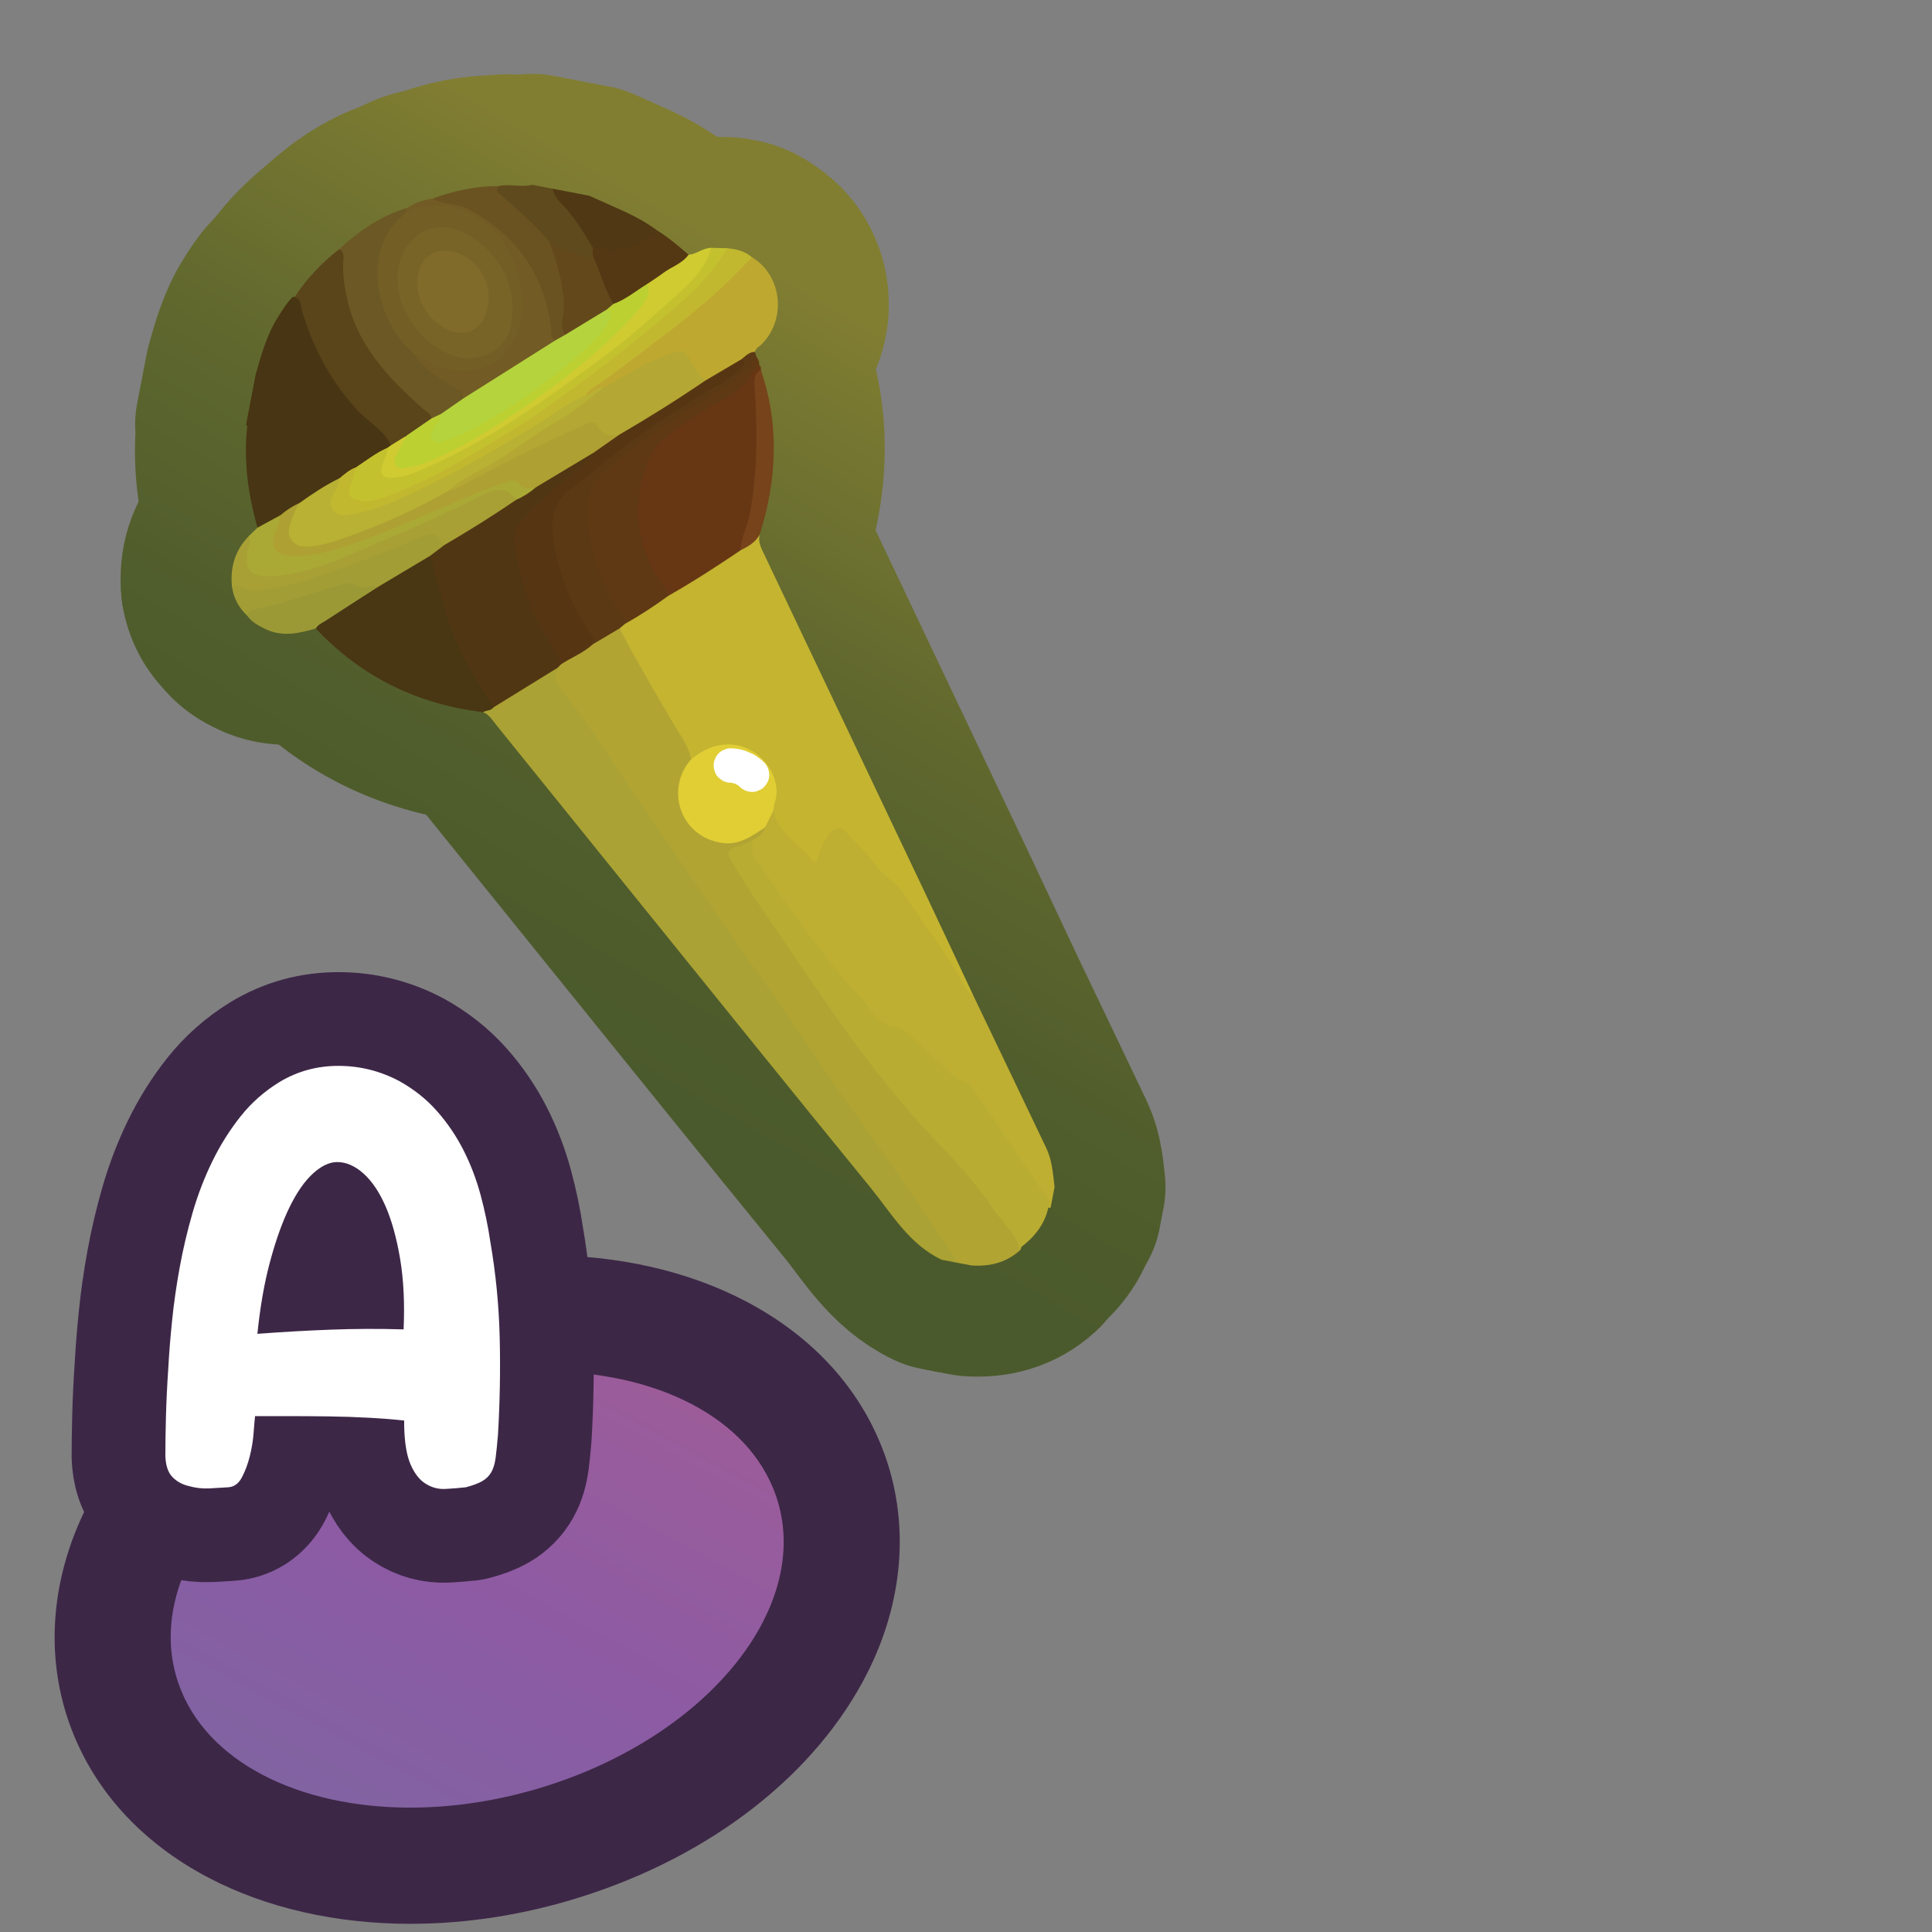<?xml version="1.0" encoding="UTF-8"?>
<svg id="Pattern" xmlns="http://www.w3.org/2000/svg" xmlns:xlink="http://www.w3.org/1999/xlink" viewBox="0 0 280 280">
  <rect x="0" y="0" width="280" height="280" fill="#808080" stroke="none"/>
  <defs>
    <style>
      .cls-1 {
        fill: #816b2a;
      }

      .cls-2 {
        fill: #a8a035;
      }

      .cls-3 {
        fill: #aea033;
      }

      .cls-4 {
        fill: #bcd032;
      }

      .cls-5 {
        fill: #6c5824;
      }

      .cls-6 {
        fill: #fff;
      }

      .cls-7 {
        fill: #735f26;
      }

      .cls-8 {
        fill: #5f3914;
      }

      .cls-9 {
        fill: #b4a733;
      }

      .cls-10 {
        fill: #9b9936;
      }

      .cls-11 {
        fill: #bea830;
      }

      .cls-12 {
        fill: #5f4a1d;
      }

      .cls-13 {
        fill: #c4c12f;
      }

      .cls-14 {
        fill: #5a3914;
      }

      .cls-15 {
        fill: #483513;
      }

      .cls-16 {
        fill: #725b24;
      }

      .cls-17 {
        fill: #3d2747;
      }

      .cls-18 {
        fill: #563612;
      }

      .cls-19 {
        fill: #beae31;
      }

      .cls-20 {
        fill: #513814;
      }

      .cls-21 {
        fill: #796428;
      }

      .cls-22 {
        fill: #aaa234;
      }

      .cls-23 {
        fill: #b8b133;
      }

      .cls-24 {
        fill: #c4b430;
      }

      .cls-25 {
        fill: #77431b;
      }

      .cls-26 {
        fill: #a29d35;
      }

      .cls-27 {
        fill: #aba935;
      }

      .cls-28 {
        fill: #5a441a;
      }

      .cls-29 {
        fill: #673714;
      }

      .cls-30 {
        fill: #c2b830;
      }

      .cls-31 {
        fill: #e0ce34;
      }

      .cls-32 {
        fill: #513613;
      }

      .cls-33 {
        fill: #cfcb31;
      }

      .cls-34 {
        fill: #b9ac32;
      }

      .cls-35 {
        fill: #6a5321;
      }

      .cls-36 {
        fill: #b5d33d;
      }

      .cls-37 {
        fill: url(#A4);
      }

      .cls-38 {
        stroke: url(#linear-gradient);
        stroke-width: 32.158px;
      }

      .cls-38, .cls-39 {
        fill: none;
        stroke-linecap: round;
        stroke-linejoin: round;
      }

      .cls-39 {
        stroke: #3d2747;
        stroke-width: 27.168px;
      }

      .cls-40 {
        fill: #543713;
      }

      .cls-41 {
        fill: #493613;
      }

      .cls-42 {
        fill: #b2a433;
      }

      .cls-43 {
        fill: #63481c;
      }
    </style>
    <linearGradient id="A4" x1="448.041" y1="132.083" x2="498.4" y2="69.007" gradientTransform="translate(-584.981 190.071) rotate(-5.351) scale(1.411 1.026) skewX(-9.188)" gradientUnits="userSpaceOnUse">
      <stop offset="0" stop-color="#7d67a1"/>
      <stop offset=".426" stop-color="#895ca3"/>
      <stop offset=".489" stop-color="#8c5ba4"/>
      <stop offset=".828" stop-color="#985c9c"/>
      <stop offset="1" stop-color="#a15d98"/>
    </linearGradient>
    <linearGradient id="linear-gradient" x1="1297.039" y1="202.319" x2="1409.21" y2="202.319" gradientTransform="translate(-748.928 1169.031) rotate(-59.982)" gradientUnits="userSpaceOnUse">
      <stop offset="0" stop-color="#4b5a2c"/>
      <stop offset=".252" stop-color="#505d2c"/>
      <stop offset=".561" stop-color="#5f672e"/>
      <stop offset=".9" stop-color="#787831"/>
      <stop offset="1" stop-color="#817e32"/>
    </linearGradient>
  </defs>
  <a xlink:href="https://www.notion.so/dmmnotes/Type-A-d0420320e0bf4731b311ee86887d6ca3?pvs=4">
    <g id="A">
      <path class="cls-37" d="M59.468,270.394c-20.562,0-36.485-9.061-41.553-23.646-2.725-7.843-1.975-16.347,2.171-24.593,6.286-12.507,19.982-23.103,36.637-28.343,7.342-2.311,14.786-3.481,22.125-3.481,20.563,0,36.485,9.061,41.553,23.646,2.725,7.843,1.975,16.347-2.17,24.592-6.286,12.507-19.982,23.103-36.638,28.343-7.342,2.311-14.786,3.482-22.125,3.482Z"/>
      <path class="cls-17" d="M78.848,198.751c16.175-0,29.654,6.635,33.599,17.989,5.472,15.75-9.473,34.616-33.381,42.14-6.672,2.099-13.337,3.094-19.598,3.094-16.175,0-29.654-6.635-33.599-17.989-5.472-15.75,9.473-34.616,33.381-42.14,6.672-2.099,13.337-3.094,19.598-3.094M78.849,181.911h-.002c-8.198 0-16.492,1.302-24.652,3.87-19.061,5.998-34.236,17.878-41.632,32.593-5.117,10.179-6.041,21.237-2.601,31.137,3.339,9.612,10.364,17.443,20.315,22.648,8.323,4.353,18.417,6.655,29.191,6.655,8.197,0,16.492-1.302,24.653-3.87,19.061-5.998,34.236-17.878,41.632-32.593,5.117-10.179,6.041-21.237,2.601-31.137-3.339-9.611-10.364-17.443-20.315-22.648-8.323-4.354-18.417-6.655-29.19-6.655h0Z"/>
    </g>
  </a>
  <a xlink:href="https://www.notion.so/dmmnotes/Type-A-d0420320e0bf4731b311ee86887d6ca3?pvs=4">
    <g>
      <path class="cls-39" d="M57.817,156.649c2.138,1.182,3.968,2.632,5.487,4.351,1.52,1.72,2.799,3.599,3.841,5.64,1.04,2.042,1.87,4.204,2.49,6.486.618,2.283,1.098,4.58,1.435,6.889.788,4.566,1.237,9.185,1.351,13.858.112,4.673.028,9.373-.253,14.1-.113,1.343-.226,2.444-.338,3.304-.113.859-.324,1.558-.633,2.095-.31.537-.746.967-1.309,1.289-.563.322-1.351.616-2.363.886-.958.107-1.956.188-2.997.242-1.042.053-2.013-.216-2.912-.806-.845-.536-1.549-1.45-2.11-2.739-.563-1.289-.874-3.143-.929-5.56v-.806c-1.408-.161-3.082-.295-5.023-.403-1.941-.106-3.925-.174-5.951-.201-2.026-.026-3.982-.04-5.867-.04h-4.77c-.057.483-.127,1.289-.211,2.417-.085,1.128-.268,2.256-.549,3.384-.282,1.128-.662,2.149-1.14,3.062-.479.914-1.14,1.396-1.983,1.45-.789.053-1.688.107-2.702.161-1.013.053-1.998-.054-2.954-.322-.958-.214-1.76-.645-2.406-1.289-.647-.645-1-1.664-1.055-3.062,0-1.664.027-3.571.084-5.721.056-2.147.169-4.484.338-7.01.112-2.095.295-4.391.549-6.889.253-2.497.618-5.062,1.098-7.694.477-2.631,1.097-5.264,1.856-7.896s1.717-5.129,2.87-7.493c1.153-2.363,2.519-4.539,4.095-6.526,1.575-1.986,3.461-3.652,5.656-4.995,2.588-1.558,5.43-2.337,8.525-2.337,3.095,0,6.021.726,8.78,2.176ZM37.304,193.309c3.545-.269,7.076-.47,10.595-.604,3.516-.133,7.049-.147,10.594-.04.169-3.813,0-7.224-.506-10.232-.507-3.008-1.211-5.546-2.111-7.614-.9-2.066-1.97-3.651-3.207-4.753-1.239-1.101-2.505-1.652-3.799-1.652-1.127,0-2.294.552-3.504,1.652-1.211,1.102-2.336,2.713-3.377,4.834-1.042,2.122-1.983,4.741-2.827,7.855-.845,3.116-1.465,6.635-1.857,10.555Z"/>
      <path class="cls-6" d="M57.817,156.649c2.138,1.182,3.968,2.632,5.487,4.351,1.52,1.72,2.799,3.599,3.841,5.64,1.04,2.042,1.87,4.204,2.49,6.486.618,2.283,1.098,4.58,1.435,6.889.788,4.566,1.237,9.185,1.351,13.858.112,4.673.028,9.373-.253,14.1-.113,1.343-.226,2.444-.338,3.304-.113.859-.324,1.558-.633,2.095-.31.537-.746.967-1.309,1.289-.563.322-1.351.616-2.363.886-.958.107-1.956.188-2.997.242-1.042.053-2.013-.216-2.912-.806-.845-.536-1.549-1.45-2.11-2.739-.563-1.289-.874-3.143-.929-5.56v-.806c-1.408-.161-3.082-.295-5.023-.403-1.941-.106-3.925-.174-5.951-.201-2.026-.026-3.982-.04-5.867-.04h-4.77c-.057.483-.127,1.289-.211,2.417-.085,1.128-.268,2.256-.549,3.384-.282,1.128-.662,2.149-1.14,3.062-.479.914-1.14,1.396-1.983,1.45-.789.053-1.688.107-2.702.161-1.013.053-1.998-.054-2.954-.322-.958-.214-1.76-.645-2.406-1.289-.647-.645-1-1.664-1.055-3.062,0-1.664.027-3.571.084-5.721.056-2.147.169-4.484.338-7.01.112-2.095.295-4.391.549-6.889.253-2.497.618-5.062,1.098-7.694.477-2.631,1.097-5.264,1.856-7.896s1.717-5.129,2.87-7.493c1.153-2.363,2.519-4.539,4.095-6.526,1.575-1.986,3.461-3.652,5.656-4.995,2.588-1.558,5.43-2.337,8.525-2.337,3.095,0,6.021.726,8.78,2.176ZM37.304,193.309c3.545-.269,7.076-.47,10.595-.604,3.516-.133,7.049-.147,10.594-.04.169-3.813,0-7.224-.506-10.232-.507-3.008-1.211-5.546-2.111-7.614-.9-2.066-1.97-3.651-3.207-4.753-1.239-1.101-2.505-1.652-3.799-1.652-1.127,0-2.294.552-3.504,1.652-1.211,1.102-2.336,2.713-3.377,4.834-1.042,2.122-1.983,4.741-2.827,7.855-.845,3.116-1.465,6.635-1.857,10.555Z"/>
    </g>
  </a>
  <g>
    <a xlink:href="https://www.notion.so/dmmnotes/connotative-language-62f29783f1b447d09b80fbc98b123716?pvs=4">
      <g>
        <g>
          <path class="cls-38" d="M140.762,183.393c-.769-.147-1.537-.294-2.306-.441-.779-.746-1.22-1.73-1.807-2.608-7.891-11.791-16.118-23.351-24.179-35.024-4.76-6.892-9.322-13.927-14.278-20.677-5.127-6.984-9.796-14.275-14.743-21.378-.768-1.102-1.714-2.055-2.472-3.168-.722-1.061-.974-2.11-.464-3.307.134-.298.34-.54.584-.752,1.429-1.192,3.213-1.819,4.69-2.938,1.396-.656,2.334-2.173,4.079-2.175,1.793,2.481,3.148,5.224,4.646,7.878,1.639,2.904,3.448,5.708,5.039,8.639.472.87,1.095,1.704.829,2.799-1.504,2.305-2.254,4.734-1.096,7.418,1.68,3.892,6.016,5.224,9.621,2.998.598-.37,1.128-.954,1.952-.763.344,1.246-.727,1.547-1.405,2.112-.707.326-1.399.68-2.138.947-1.368.494-1.485.815-.667,2.072,1.61,2.477,3.055,5.055,4.751,7.482,2.907,4.161,5.676,8.42,8.581,12.582,4.342,6.221,8.968,12.224,14.054,17.862,1.861,2.063,3.447,4.402,5.908,5.863.234.139.397.392.55.625,2.176,3.309,4.533,6.489,6.868,9.686.423.579.869,1.194.555,1.999-2.033,1.861-4.465,2.468-7.152,2.271Z"/>
          <path class="cls-38" d="M80.819,96.778c-.686,1.606.167,2.807,1.097,3.943,3.474,4.247,6.278,8.961,9.397,13.454,6.593,9.498,12.989,19.138,19.739,28.523,4.862,6.76,9.265,13.833,14.206,20.525,4.217,5.712,8.028,11.693,12.112,17.49.486.69.941,1.388,1.087,2.239-.659-.126-1.318-.252-1.977-.378-4.725-2.225-7.234-6.67-10.339-10.475-11.26-13.796-22.428-27.667-33.623-41.516-6.879-8.51-13.743-17.031-20.617-25.545-.555-.688-1.009-1.485-1.899-1.825.212-.731.983-.634,1.451-.987,2.576-1.632,5.007-3.492,7.718-4.908.519-.271.948-.822,1.649-.54Z"/>
          <path class="cls-38" d="M109.194,121.703c.78-.395,1.398-.941,1.686-1.797-.23-1.052.479-1.706,1.027-2.428.731-.197.841.366.97.837.706,2.578,3.096,3.711,4.734,5.481.553.598.668-.225.836-.563.543-1.088.853-2.296,1.947-3.06.982-.686,1.749-.721,2.603.25,1.436,1.632,2.801,3.376,4.388,4.82,4.448,4.05,7.297,9.262,10.736,14.048,1.111,1.546,1.599,3.451,2.89,4.883,3.547,7.412,7.103,14.82,10.636,22.239.843,1.771.964,3.715,1.187,5.628-.189.988-.378,1.977-.567,2.965-.165.075-.308.045-.429-.089-.209-1.149-1.014-1.957-1.637-2.872-2.765-4.056-5.518-8.121-8.276-12.181-.876-1.289-1.857-2.318-3.312-3.145-1.846-1.049-3.333-2.757-4.874-4.285-1.507-1.495-2.896-3.046-5.135-3.542-1.15-.255-2.031-1.224-2.683-2.185-2.016-2.97-4.838-5.237-6.901-8.173-3.204-4.559-6.645-8.951-9.685-13.627-.649-.998-1.17-2.09-.142-3.204Z"/>
          <path class="cls-38" d="M37.323,76.475c-1.363-4.802-2.049-9.672-1.49-14.671.009-.081-.11-.176-.169-.265.462-2.416.924-4.832,1.386-7.248.83-2.902,1.619-5.817,3.276-8.4.626-.976,1.214-1.972,2.034-2.803,1.356-.449,1.469.666,1.69,1.453.802,2.851,1.915,5.56,3.339,8.157,1.839,3.354,4.237,6.236,7.097,8.756.949.837,2.069,1.552,2.255,2.973-.011.26-.139.455-.336.612-1.593.901-2.972,2.154-4.673,2.882-.88.426-1.579,1.115-2.384,1.652-1.88,1.258-3.949,2.206-5.771,3.555-.969.595-1.857,1.317-2.866,1.852-1.241.243-1.945,1.707-3.386,1.495Z"/>
          <path class="cls-38" d="M85.373,28.357c1.787.799,3.581,1.581,5.357,2.403,1.609.744,3.144,1.625,4.576,2.676.047.588-.317.938-.769,1.164-2.202,1.101-4.318,2.544-7.003,1.819-.475-.128-.991-.006-1.478-.128-.522-.157-.778-.58-1.03-1.018-1.19-2.067-2.552-4.006-4.195-5.747-.556-.589-1.192-1.216-.729-2.176,1.757.336,3.514.672,5.271,1.008Z"/>
          <path class="cls-38" d="M80.103,27.349c.178.826.574,1.483,1.196,2.101,1.921,1.905,3.261,4.247,4.668,6.531.241.513.543,1.027-.043,1.517-2.37.313-4.241-.996-6.229-1.921-2.389-2.471-4.873-4.846-7.436-7.14-.51-.456-1.023-1.032.062-1.479,1.595-.352,3.225.232,4.818-.176.988.189,1.977.378,2.965.567Z"/>
          <path class="cls-38" d="M71.522,102.516c-.372.527-1.041.406-1.522.698-9.523-1.161-17.646-5.115-24.234-12.137.668-1.693,2.36-2.216,3.707-3.033,1.744-1.058,3.446-2.169,5.134-3.308,2.066-1.078,3.982-2.395,5.907-3.7.578-.392,1.159-.927,1.964-.501.897,1.205,1.084,2.671,1.405,4.065,1.287,5.596,3.395,10.824,6.656,15.575.475.693,1.283,1.301.983,2.342Z"/>
          <path class="cls-38" d="M33.618,85.043c-.285-2.812.443-5.288,2.435-7.345.988.556.387,1.387.289,2.064-.379,2.605.271,3.387,2.883,3.313,2.654-.076,5.175-.778,7.641-1.68,7.281-2.663,14.237-6.072,21.264-9.315.71-.328,1.458-.551,2.157-.901,2.62-1.312,2.95-1.229,4.644,1.144.133.55-.239.827-.621,1.052-2.963,1.742-5.767,3.739-8.748,5.453-.388.223-.776.44-1.252.338-1.268-1.58-2.691-1.137-4.298-.512-5.453,2.123-10.822,4.477-16.472,6.074-1.777.502-3.576.859-5.399,1.121-1.595.23-3.113.009-4.523-.806Z"/>
          <path class="cls-38" d="M33.618,85.043c1.205-.494,2.13.601,3.364.506,4.393-.34,8.48-1.77,12.554-3.228,4.083-1.462,8.119-3.066,12.118-4.744,1.671-.701,1.963.707,2.757,1.406-.222,1.118-1.034,1.459-2.038,1.548-2.521,1.504-5.042,3.008-7.563,4.512-1.228.431-2.439.71-3.72.106-.567-.267-1.215-.071-1.805.109-4.474,1.361-8.972,2.642-13.453,3.98-1.217-1.145-1.966-2.537-2.213-4.194Z"/>
          <path class="cls-38" d="M74.825,72.425c-1.411-1.823-2.779-1.784-4.892-.698-5.17,2.659-10.521,4.985-15.886,7.239-4.799,2.017-9.533,4.34-14.909,4.527-2.877.1-3.729-.852-3.225-3.687.122-.688.523-1.38.138-2.109.424-.407.847-.814,1.27-1.222,1.102-.6,2.204-1.2,3.305-1.8.545.774.112,1.496-.136,2.217-.831,2.415-.164,3.316,2.407,3.27,3.467-.063,6.69-1.168,9.871-2.376,5.84-2.218,11.536-4.79,17.302-7.189.929-.387,1.88-.699,2.843-.985,1.06-.316,2.079-.472,2.981.379.489.461,1.218.12,1.728.517-.419,1.388-1.349,2.033-2.799,1.918Z"/>
          <path class="cls-38" d="M35.831,89.236c.125-.673.656-.865,1.215-.963,4.275-.75,8.273-2.478,12.462-3.534.73-.184,1.545-.369,2.095.073,1.078.866,2.178-.232,3.207.23-2.545,1.64-5.096,3.27-7.63,4.926-.498.326-1.091.55-1.412,1.109-2.478.744-4.95,1.284-7.442.026-.947-.478-1.862-.977-2.494-1.866Z"/>
          <path class="cls-38" d="M141.012,144.175c-.781-.246-1.073-.972-1.41-1.579-2.576-4.636-5.865-8.799-8.729-13.243-.979-1.519-2.725-2.218-3.795-3.713-1.312-1.833-2.98-3.41-4.489-5.103-.746-.837-1.97-.557-2.732.716-.539.9-1.006,1.843-1.248,2.889-.202.871-.649,1.043-1.163.196-.391-.643-1.031-1.004-1.542-1.508-1.585-1.56-3.391-2.969-3.822-5.355-.427-.496-.262-1.065-.156-1.599.551-2.759-.611-4.815-2.745-6.358-2.396-1.732-4.918-1.443-7.424-.148-.518.268-.874.918-1.605.702-.336-2.029-1.621-3.6-2.614-5.298-2.647-4.529-5.328-9.038-7.745-13.698-.213-.553.264-.678.563-.914,2.27-1.197,4.215-2.901,6.445-4.163,3.491-2.121,6.956-4.282,10.352-6.552,1.123-.446,1.732-1.668,2.954-1.967-.205.796.005,1.513.349,2.236,7.896,16.597,15.787,33.197,23.668,49.802,2.314,4.877,4.594,9.77,6.89,14.656Z"/>
          <path class="cls-38" d="M107.338,79.748c-3.415,2.307-6.868,4.554-10.454,6.59-2.665-2.544-3.84-5.823-4.513-9.319-.66-3.428-.133-6.768,1.009-10.025.57-1.626,1.667-2.869,2.948-3.993,2.45-2.149,5.266-3.754,8.051-5.383,1.673-.978,3.198-2.013,4.221-3.695.318-.523.724-1.007,1.436-1.015.245.177.266.428.23.698-.371,1.188-.389,2.387-.322,3.632.318,5.912.341,11.821-.888,17.655-.355,1.685-.778,3.368-1.718,4.856Z"/>
          <path class="cls-38" d="M110.036,52.908c-.997.692-1.33,1.906-2.161,2.735-1.964,1.958-4.567,2.931-6.81,4.454-2.838,1.928-6.058,3.58-7.294,7.05-2.112,5.927-1.634,11.669,1.843,17.043.451.698,1.059,1.307,1.269,2.148-2.027,1.472-4.115,2.85-6.302,4.074-4.298-5.323-6.041-11.458-5.773-18.225.065-1.633,1.024-2.804,2.165-3.826,1.869-1.673,3.78-3.309,5.866-4.702,3.799-2.538,7.45-5.299,11.448-7.543,1.6-.898,3.135-1.932,4.181-3.529.269-.41.592-.826,1.159-.879.302.343.42.749.409,1.2Z"/>
          <path class="cls-38" d="M108.952,37.264c4.383,2.611,5.097,8.965,1.423,12.639-.344.344-.865.535-.96,1.098-.503.591-1.266.817-1.837,1.315-1.83,1.014-3.262,2.761-5.516,2.996-1.101-.496-1.499-1.603-2.114-2.503-1.147-1.679-1.34-1.768-3.241-1.007-2.69,1.078-5.209,2.488-7.699,3.955-.432.254-.849.532-1.344.654-1.019-.012-1.613,1.342-2.776.869-.174-.866.514-1.185,1.046-1.536,5.601-3.691,10.686-8.067,16.028-12.1,1.961-1.48,3.478-3.465,5.255-5.161.513-.49.914-1.16,1.734-1.221Z"/>
          <path class="cls-38" d="M107.489,52.051c.578-.468,1.086-1.064,1.927-1.05.07.236.141.471.211.707-1.605,2.527-4.043,3.992-6.516,5.574-5.628,3.6-11.323,7.148-16.239,11.75-1.218,1.141-1.677,2.468-1.689,4.164-.042,5.878,1.528,11.212,4.947,15.998.259.363.543.723.452,1.218-.263.221-.526.442-.79.664-1.288.763-2.576,1.527-3.863,2.29-2.127-3.532-4.22-7.074-5.274-11.122-.579-2.222-.937-4.462-1.048-6.757-.061-1.268.334-2.28,1.16-3.191,1.279-1.41,2.737-2.626,4.205-3.819,6.326-5.138,13.019-9.745,20.1-13.786,1.08-.617,2.047-1.362,2.417-2.64Z"/>
          <path class="cls-38" d="M108.952,37.264c-4.079,4.523-8.737,8.378-13.602,12.023-3.164,2.371-6.25,4.846-9.557,7.022-.377.248-.749.5-.833.994-1.542,1.559-3.525,2.492-5.351,3.614-4.509,2.769-9.013,5.559-13.732,7.967-4.715,2.405-9.373,4.963-14.655,5.986-1.175.228-2.349.451-3.192-.73-.819-1.147-.389-2.216.225-3.276.305-.527.467-1.14.954-1.556.733-.603,1.44-1.247,2.361-1.568.487.922-.012,1.731-.312,2.552-.413,1.13.011,1.716,1.156,1.851,1.139.134,2.213-.144,3.276-.522,4.067-1.445,7.879-3.436,11.592-5.594,4.387-2.549,8.755-5.142,12.879-8.113,6.837-4.924,13.519-10.044,19.734-15.749,1.656-1.521,3.02-3.282,4.337-5.087.327-.448.579-.969,1.191-1.107,1.289.122,2.509.434,3.529,1.291Z"/>
          <path class="cls-38" d="M105.423,35.974c-2.521,4.315-6.239,7.502-10.005,10.651-3.885,3.249-7.842,6.392-11.969,9.342-2.585,1.847-5.102,3.808-7.801,5.475-6.334,3.91-12.625,7.922-19.667,10.518-1.267.467-2.541.84-3.914.572-1.346-.263-1.836-1.005-1.262-2.24.386-.831.554-1.687.765-2.549,1.511-1.014,2.956-2.135,4.636-2.877.43.664.104,1.284-.11,1.911-.608,1.781-.23,2.231,1.66,1.918,2.062-.342,3.941-1.232,5.792-2.128,8.011-3.88,15.231-9.009,22.41-14.213,3.802-2.756,7.229-5.953,10.788-8.984,2.125-1.81,4.359-3.691,5.468-6.44.17-.421.509-.726.853-1.014.785.02,1.571.04,2.356.06Z"/>
          <path class="cls-38" d="M103.067,35.914c-.911,3.368-3.505,5.554-5.916,7.676-2.824,2.486-5.599,5.064-8.624,7.319-8.835,6.584-17.7,13.129-27.978,17.397-1.246.517-2.534.882-3.874.946-1.142.054-1.676-.542-1.318-1.698.277-.898.788-1.722.85-2.688.148-.108.295-.215.443-.323.563-.814,1.147-1.59,2.33-1.237.137.988-.613,1.633-.95,2.437-.172.411-.453.826-.18,1.262.328.524.889.417,1.371.319,2.492-.507,4.754-1.625,6.955-2.826,8.864-4.836,17.023-10.647,24.158-17.827,1.516-1.526,3.261-2.972,3.276-5.43,1.648-2.031,3.944-3.138,6.184-4.324,1.169-.081,2.082-1.001,3.275-1.003Z"/>
          <path class="cls-38" d="M99.791,36.917c-.928,1.294-2.468,1.741-3.677,2.648-.744.558-1.534,1.056-2.303,1.582-1.321,1.613-2.914,2.78-5.039,3.08-.462-.168-.676-.552-.836-.976-.607-1.609-1.176-3.232-1.924-4.786-.166-.345-.262-.741.026-1.1-.142-.455-.22-.913-.073-1.383.55-.008,1.124-.124,1.645-.005,3.091.705,5.396-.895,7.696-2.54,1.611,1.011,3.058,2.233,4.484,3.482Z"/>
          <path class="cls-38" d="M107.338,79.748c.081-1.919,1.047-3.611,1.377-5.478,1.057-5.987,1.098-12.003.651-18.036-.078-1.053-.147-2.006.9-2.629,2.472,7.217,2.395,14.485.44,21.791-.187.698-.4,1.388-.6,2.083-.616,1.13-1.673,1.722-2.768,2.269Z"/>
          <path class="cls-38" d="M151.946,174.977c-.569,2.59-2.161,4.455-4.234,5.98-.272-1.685-1.576-2.76-2.436-4.095-.207-.321-.568-.542-.778-.861-2.374-3.621-5.154-6.84-8.193-9.973-4.932-5.084-9.373-10.655-13.55-16.431-4.478-6.193-8.642-12.592-12.999-18.863-1.332-1.917-2.501-3.946-3.751-5.919-.645-1.018-.606-1.819.731-2.102.892-.189,1.641-.671,2.459-1.01-.289,1.01-.263,1.964.369,2.871,3.971,5.707,7.853,11.481,12.319,16.821,1.422,1.7,3.018,3.24,4.332,5.054.898,1.24,2.079,2.348,3.812,2.458.651.041,1.13.473,1.578.885,2.041,1.879,4.087,3.755,6.077,5.688.596.579,1.029,1.121,2.006,1.249.815.107,1.337,1.077,1.839,1.818,3.065,4.526,6.15,9.038,9.199,13.576.579.862,1.806,1.482,1.222,2.855Z"/>
          <path class="cls-38" d="M74.825,72.425c1.05-.452,1.989-1.079,2.862-1.811.119-.479.487-.758.883-.951,2.068-1.008,3.855-2.453,5.79-3.668.532-.334,1.085-.902,1.787-.267-.083.887-.81,1.284-1.378,1.793-2.735,2.452-5.582,4.774-8.139,7.429-1.405,1.459-1.92,3.012-1.53,5.002.965,4.916,2.579,9.556,5.379,13.751.504.755,1.182,1.519.822,2.578-.161.165-.322.331-.483.496-3.099,1.912-6.198,3.825-9.296,5.737-1.855-3.087-3.913-6.037-5.342-9.393-1.734-4.075-2.586-8.382-3.808-12.593.679-.516,1.358-1.032,2.038-1.548,3.546-2.067,7.029-4.235,10.415-6.557Z"/>
          <path class="cls-38" d="M81.302,96.282c-1.353-3.159-3.574-5.868-4.672-9.171-.861-2.59-1.608-5.197-2.056-7.89-.268-1.611.234-2.942,1.329-4.111,2.659-2.837,5.637-5.326,8.57-7.861.589-.509,1.185-.996,1.593-1.67.776-1.441,2.388-1.853,3.516-2.862,3.79-2.257,7.495-4.651,11.207-7.032.43-.276.862-.516,1.391-.507,1.769-1.043,3.539-2.085,5.308-3.128.856.738-.011,1.142-.373,1.518-1.723,1.793-4.045,2.71-6.1,4.015-3.81,2.42-7.591,4.873-11.165,7.635-2.373,1.834-4.639,3.819-7.036,5.598-2.71,2.011-3.085,4.473-2.597,7.455.757,4.622,2.299,8.928,4.902,12.839.452.68,1.129,1.293.808,2.256-1.364,1.254-3.101,1.917-4.626,2.916Z"/>
          <path class="cls-38" d="M100.151,110.072c2.752-2.35,5.841-2.791,8.56-1.396,2.477,1.271,4.616,4.68,3.574,7.65-.127.362-.14.764-.205,1.147-.4.811-.8,1.622-1.2,2.432-1.904,1.257-3.762,2.633-6.261,2.255-6.135-.928-8.226-7.872-4.469-12.09Z"/>
          <path class="cls-38" d="M58.886,63.154c-.746.462-1.492.925-2.237,1.387-1.028-2.277-3.3-3.378-4.897-5.128-3.826-4.194-6.416-8.996-7.984-14.409-.203-.702-.112-1.623-1.077-1.918,1.727-2.712,3.938-4.976,6.447-6.963,1.221-.015,1.025.937,1.008,1.622-.129,5.34,1.576,10.111,4.731,14.308,1.899,2.527,4.258,4.69,6.624,6.807.492.44,1.106.78,1.194,1.534-.809,1.555-2.198,2.31-3.808,2.761Z"/>
          <path class="cls-38" d="M89.729,63.015c-1.221.855-2.441,1.709-3.662,2.564-2.793,1.678-5.587,3.356-8.38,5.034-.952.17-1.848.437-2.543-.698-.337-.55-1.141-.174-1.724-.005-3.588,1.036-6.921,2.713-10.362,4.12-5.544,2.267-10.961,4.896-16.859,6.188-1.345.295-2.732.445-4.128.331-2.22-.181-2.985-1.271-2.181-3.33.326-.836.661-1.645.738-2.543.842-.712,1.749-1.322,2.761-1.767.372.939-.415,1.562-.658,2.328-.863,2.71.089,3.884,2.914,3.404,4.57-.777,8.703-2.803,12.895-4.642,2.252-.988,4.357-2.281,6.613-3.264,3.932-1.849,7.737-3.947,11.59-5.95,2.429-1.263,4.98-2.239,7.445-3.411,1.212-.576,2.425-.676,3.199.695.559.99,1.789.087,2.342.947Z"/>
          <path class="cls-38" d="M65.279,70.956c-4.649,2.726-9.551,4.915-14.609,6.746-1.505.545-3.028,1.072-4.631,1.339-1.428.238-2.95.437-3.833-.839-.776-1.12-.078-2.472.356-3.665.206-.568.548-1.087.828-1.629,1.861-1.328,3.755-2.602,5.82-3.599-.069.86-.426,1.625-.898,2.313-.558.812-.488,1.593.011,2.338.491.732,1.225.779,2.073.662,4.273-.59,8.058-2.519,11.851-4.363,5.398-2.625,10.551-5.697,15.682-8.816,2.318-1.409,4.438-3.191,7.033-4.139.966-.202,1.507-1.327,2.622-1.204-.548,1.536-2.042,2.112-3.189,2.98-2.525,1.91-5.364,3.369-7.939,5.214-3.541,2.538-7.381,4.559-11.176,6.663Z"/>
          <path class="cls-38" d="M62.529,60.645c-.127-.755-.801-1.021-1.29-1.457-4.945-4.406-9.459-9.102-10.937-15.902-.391-1.8-.675-3.596-.545-5.44.048-.673.161-1.354-.62-1.722,2.903-2.682,6.1-4.877,9.94-6.008.171.475-.121.812-.344,1.171-5.38,5.039-4.337,13.082.63,18.872.218.254.463.484.682.737,1.556,2.007,3.537,3.497,5.731,4.735.768.433,1.627.814,1.592,1.923-.641,1.451-2.127,1.882-3.278,2.719-.507.175-.982.495-1.561.372Z"/>
          <path class="cls-38" d="M58.56,31.085c.172-.323.345-.646.517-.969,1.082-.778,2.317-1.14,3.614-1.335,4.108.141,7.435,1.937,10.435,4.654,4.659,4.219,6.839,9.535,7.364,15.663-.004.728-.553,1.068-1.06,1.394-3.701,2.375-7.36,4.817-11.176,7.008-.338.194-.682.394-1.1.242-.055-.998-.831-1.334-1.557-1.75-2.209-1.266-4.328-2.649-5.749-4.853.906-.339,1.459.384,2.101.748,1.955,1.11,4.04,1.669,6.26,1.351,3.757-.538,6.12-3.136,6.884-7.382,1.096-6.088-2.685-12.837-8.409-14.994-2.231-.841-4.47-.825-6.708-.014-.457.166-.882.53-1.416.238Z"/>
          <path class="cls-38" d="M80.473,49.333c-.667-.368-.521-1.002-.591-1.611-.913-7.894-5.013-13.632-11.947-17.371-1.614-.871-3.615-.634-5.243-1.57,3.108-1.14,6.303-1.827,9.628-1.822-.65.61-.127.909.302,1.298,2.422,2.202,4.972,4.275,7.022,6.859,1.695,2.132,1.952,4.742,2.379,7.283.332,1.975-.052,3.966.019,5.951-.207.83-.806,1.037-1.568.983Z"/>
          <path class="cls-38" d="M81.887,48.534c-.874-1.426-.085-2.928-.149-4.391-.138-3.164-1.03-6.105-2.095-9.028,2.059.957,4.092,1.989,6.396,2.248,1.029,2.196,1.62,4.579,2.838,6.695.066.588-.415.798-.758,1.105-1.646,1.079-3.436,1.925-5.025,3.101-.34.252-.731.516-1.207.27Z"/>
          <path class="cls-38" d="M65.279,70.956c1.479-1.492,3.428-2.304,5.199-3.297,3.754-2.104,7.084-4.834,10.832-6.946,2.245-1.265,4.191-3.058,6.272-4.614,2.739-1.419,5.278-3.209,8.189-4.319.72-.275,1.449-.525,2.172-.794.898-.334,1.408-.02,1.86.809.659,1.209,1.377,2.402,2.377,3.384-4.053,2.768-8.213,5.364-12.452,7.837-1.373.265-2.409.03-3.21-1.359-.526-.913-1.59-.196-2.275.109-2.939,1.307-5.85,2.684-8.728,4.122-3.074,1.536-6.103,3.164-9.143,4.766-.352.185-.677.389-1.094.303Z"/>
          <path class="cls-38" d="M87.944,44.852c.311-.264.622-.528.933-.793,1.832-.653,3.302-1.921,4.935-2.913.559,1.585-.394,2.707-1.288,3.745-2.396,2.779-5.087,5.268-7.9,7.621-3.805,3.183-7.847,6.049-12.02,8.719-3.65,2.336-7.423,4.47-11.483,6.032-.718.276-1.511.358-2.269.527-.566.126-1.145.191-1.494-.391-.323-.538-.1-1.075.161-1.583.456-.887.912-1.774,1.368-2.662,1.214-.837,2.429-1.673,3.643-2.51.46-.216.921-.432,1.381-.649.526.732-.074,1.235-.362,1.805-.241.478-.832.969-.407,1.497.464.576,1.149.188,1.709-.004,2.222-.764,4.348-1.771,6.312-3.04,5.007-3.236,10.021-6.483,14.209-10.793,1.25-1.286,2.878-2.426,2.573-4.608Z"/>
          <path class="cls-38" d="M58.56,31.085c5.447-3.278,12.48-.018,15.17,5.342,1.621,3.229,2.509,6.611,1.662,10.309-1.383,6.037-6.972,8.623-12.655,6.047-1.005-.456-1.928-1.092-2.889-1.644-5.387-4.941-6.931-13.662-2.711-18.668.425-.504.946-.926,1.423-1.386Z"/>
          <path class="cls-38" d="M87.944,44.852c.862.638.567,1.318.102,2.036-1.719,2.657-4.142,4.623-6.547,6.585-3.805,3.104-7.876,5.834-12.145,8.261-1.699.966-3.504,1.693-5.375,2.256-.508.153-1.012.165-1.39-.269-.429-.493-.043-.899.152-1.363.343-.813,1.208-1.366,1.169-2.361,1.081-.752,2.163-1.504,3.244-2.255,4.439-2.803,8.879-5.606,13.318-8.408.472-.266.943-.532,1.415-.798,2.019-1.227,4.038-2.455,6.057-3.683Z"/>
          <path class="cls-38" d="M74.11,46.539c-.308,4.285-5.2,6.606-9.269,4.67-4.802-2.285-7.953-7.713-7.07-12.432.937-5.011,5.552-7.332,9.936-4.769,3.898,2.279,6.335,5.696,6.579,10.38.037.712-.113,1.434-.176,2.151Z"/>
          <path class="cls-38" d="M70.677,44.502c-.659,3.447-3.628,4.772-6.629,2.808-2.272-1.487-3.561-3.716-3.549-6.475.017-3.675,3.052-5.501,6.377-3.938,2.853,1.34,4.404,4.444,3.8,7.606Z"/>
        </g>
        <g>
          <path class="cls-42" d="M140.762,183.393c-.769-.147-1.537-.294-2.306-.441-.779-.746-1.22-1.73-1.807-2.608-7.891-11.791-16.118-23.351-24.179-35.024-4.76-6.892-9.322-13.927-14.278-20.677-5.127-6.984-9.796-14.275-14.743-21.378-.768-1.102-1.714-2.055-2.472-3.168-.722-1.061-.974-2.11-.464-3.307.134-.298.34-.54.584-.752,1.429-1.192,3.213-1.819,4.69-2.938,1.396-.656,2.334-2.173,4.079-2.175,1.793,2.481,3.148,5.224,4.646,7.878,1.639,2.904,3.448,5.708,5.039,8.639.472.87,1.095,1.704.829,2.799-1.504,2.305-2.254,4.734-1.096,7.418,1.68,3.892,6.016,5.224,9.621,2.998.598-.37,1.128-.954,1.952-.763.344,1.246-.727,1.547-1.405,2.112-.707.326-1.399.68-2.138.947-1.368.494-1.485.815-.667,2.072,1.61,2.477,3.055,5.055,4.751,7.482,2.907,4.161,5.676,8.42,8.581,12.582,4.342,6.221,8.968,12.224,14.054,17.862,1.861,2.063,3.447,4.402,5.908,5.863.234.139.397.392.55.625,2.176,3.309,4.533,6.489,6.868,9.686.423.579.869,1.194.555,1.999-2.033,1.861-4.465,2.468-7.152,2.271Z"/>
          <path class="cls-22" d="M80.819,96.778c-.686,1.606.167,2.807,1.097,3.943,3.474,4.247,6.278,8.961,9.397,13.454,6.593,9.498,12.989,19.138,19.739,28.523,4.862,6.76,9.265,13.833,14.206,20.525,4.217,5.712,8.028,11.693,12.112,17.49.486.69.941,1.388,1.087,2.239-.659-.126-1.318-.252-1.977-.378-4.725-2.225-7.234-6.67-10.339-10.475-11.26-13.796-22.428-27.667-33.623-41.516-6.879-8.51-13.743-17.031-20.617-25.545-.555-.688-1.009-1.485-1.899-1.825.212-.731.983-.634,1.451-.987,2.576-1.632,5.007-3.492,7.718-4.908.519-.271.948-.822,1.649-.54Z"/>
          <path class="cls-19" d="M109.194,121.703c.78-.395,1.398-.941,1.686-1.797-.23-1.052.479-1.706,1.027-2.428.731-.197.841.366.97.837.706,2.578,3.096,3.711,4.734,5.481.553.598.668-.225.836-.563.543-1.088.853-2.296,1.947-3.06.982-.686,1.749-.721,2.603.25,1.436,1.632,2.801,3.376,4.388,4.82,4.448,4.05,7.297,9.262,10.736,14.048,1.111,1.546,1.599,3.451,2.89,4.883,3.547,7.412,7.103,14.82,10.636,22.239.843,1.771.964,3.715,1.187,5.628-.189.988-.378,1.977-.567,2.965-.165.075-.308.045-.429-.089-.209-1.149-1.014-1.957-1.637-2.872-2.765-4.056-5.518-8.121-8.276-12.181-.876-1.289-1.857-2.318-3.312-3.145-1.846-1.049-3.333-2.757-4.874-4.285-1.507-1.495-2.896-3.046-5.135-3.542-1.15-.255-2.031-1.224-2.683-2.185-2.016-2.97-4.838-5.237-6.901-8.173-3.204-4.559-6.645-8.951-9.685-13.627-.649-.998-1.17-2.09-.142-3.204Z"/>
          <path class="cls-15" d="M37.323,76.475c-1.363-4.802-2.049-9.672-1.49-14.671.009-.081-.11-.176-.169-.265.462-2.416.924-4.832,1.386-7.248.83-2.902,1.619-5.817,3.276-8.4.626-.976,1.214-1.972,2.034-2.803,1.356-.449,1.469.666,1.69,1.453.802,2.851,1.915,5.56,3.339,8.157,1.839,3.354,4.237,6.236,7.097,8.756.949.837,2.069,1.552,2.255,2.973-.011.26-.139.455-.336.612-1.593.901-2.972,2.154-4.673,2.882-.88.426-1.579,1.115-2.384,1.652-1.88,1.258-3.949,2.206-5.771,3.555-.969.595-1.857,1.317-2.866,1.852-1.241.243-1.945,1.707-3.386,1.495Z"/>
          <path class="cls-20" d="M85.373,28.357c1.787.799,3.581,1.581,5.357,2.403,1.609.744,3.144,1.625,4.576,2.676.047.588-.317.938-.769,1.164-2.202,1.101-4.318,2.544-7.003,1.819-.475-.128-.991-.006-1.478-.128-.522-.157-.778-.58-1.03-1.018-1.19-2.067-2.552-4.006-4.195-5.747-.556-.589-1.192-1.216-.729-2.176,1.757.336,3.514.672,5.271,1.008Z"/>
          <path class="cls-12" d="M80.103,27.349c.178.826.574,1.483,1.196,2.101,1.921,1.905,3.261,4.247,4.668,6.531.241.513.543,1.027-.043,1.517-2.37.313-4.241-.996-6.229-1.921-2.389-2.471-4.873-4.846-7.436-7.14-.51-.456-1.023-1.032.062-1.479,1.595-.352,3.225.232,4.818-.176.988.189,1.977.378,2.965.567Z"/>
          <path class="cls-41" d="M71.522,102.516c-.372.527-1.041.406-1.522.698-9.523-1.161-17.646-5.115-24.234-12.137.668-1.693,2.36-2.216,3.707-3.033,1.744-1.058,3.446-2.169,5.134-3.308,2.066-1.078,3.982-2.395,5.907-3.7.578-.392,1.159-.927,1.964-.501.897,1.205,1.084,2.671,1.405,4.065,1.287,5.596,3.395,10.824,6.656,15.575.475.693,1.283,1.301.983,2.342Z"/>
          <path class="cls-2" d="M33.618,85.043c-.285-2.812.443-5.288,2.435-7.345.988.556.387,1.387.289,2.064-.379,2.605.271,3.387,2.883,3.313,2.654-.076,5.175-.778,7.641-1.68,7.281-2.663,14.237-6.072,21.264-9.315.71-.328,1.458-.551,2.157-.901,2.62-1.312,2.95-1.229,4.644,1.144.133.55-.239.827-.621,1.052-2.963,1.742-5.767,3.739-8.748,5.453-.388.223-.776.44-1.252.338-1.268-1.58-2.691-1.137-4.298-.512-5.453,2.123-10.822,4.477-16.472,6.074-1.777.502-3.576.859-5.399,1.121-1.595.23-3.113.009-4.523-.806Z"/>
          <path class="cls-26" d="M33.618,85.043c1.205-.494,2.13.601,3.364.506,4.393-.34,8.48-1.77,12.554-3.228,4.083-1.462,8.119-3.066,12.118-4.744,1.671-.701,1.963.707,2.757,1.406-.222,1.118-1.034,1.459-2.038,1.548-2.521,1.504-5.042,3.008-7.563,4.512-1.228.431-2.439.71-3.72.106-.567-.267-1.215-.071-1.805.109-4.474,1.361-8.972,2.642-13.453,3.98-1.217-1.145-1.966-2.537-2.213-4.194Z"/>
          <path class="cls-27" d="M74.825,72.425c-1.411-1.823-2.779-1.784-4.892-.698-5.17,2.659-10.521,4.985-15.886,7.239-4.799,2.017-9.533,4.34-14.909,4.527-2.877.1-3.729-.852-3.225-3.687.122-.688.523-1.38.138-2.109.424-.407.847-.814,1.27-1.222,1.102-.6,2.204-1.2,3.305-1.8.545.774.112,1.496-.136,2.217-.831,2.415-.164,3.316,2.407,3.27,3.467-.063,6.69-1.168,9.871-2.376,5.84-2.218,11.536-4.79,17.302-7.189.929-.387,1.88-.699,2.843-.985,1.06-.316,2.079-.472,2.981.379.489.461,1.218.12,1.728.517-.419,1.388-1.349,2.033-2.799,1.918Z"/>
          <path class="cls-10" d="M35.831,89.236c.125-.673.656-.865,1.215-.963,4.275-.75,8.273-2.478,12.462-3.534.73-.184,1.545-.369,2.095.073,1.078.866,2.178-.232,3.207.23-2.545,1.64-5.096,3.27-7.63,4.926-.498.326-1.091.55-1.412,1.109-2.478.744-4.95,1.284-7.442.026-.947-.478-1.862-.977-2.494-1.866Z"/>
          <path class="cls-24" d="M141.012,144.175c-.781-.246-1.073-.972-1.41-1.579-2.576-4.636-5.865-8.799-8.729-13.243-.979-1.519-2.725-2.218-3.795-3.713-1.312-1.833-2.98-3.41-4.489-5.103-.746-.837-1.97-.557-2.732.716-.539.9-1.006,1.843-1.248,2.889-.202.871-.649,1.043-1.163.196-.391-.643-1.031-1.004-1.542-1.508-1.585-1.56-3.391-2.969-3.822-5.355-.427-.496-.262-1.065-.156-1.599.551-2.759-.611-4.815-2.745-6.358-2.396-1.732-4.918-1.443-7.424-.148-.518.268-.874.918-1.605.702-.336-2.029-1.621-3.6-2.614-5.298-2.647-4.529-5.328-9.038-7.745-13.698-.213-.553.264-.678.563-.914,2.27-1.197,4.215-2.901,6.445-4.163,3.491-2.121,6.956-4.282,10.352-6.552,1.123-.446,1.732-1.668,2.954-1.967-.205.796.005,1.513.349,2.236,7.896,16.597,15.787,33.197,23.668,49.802,2.314,4.877,4.594,9.77,6.89,14.656Z"/>
          <path class="cls-29" d="M107.338,79.748c-3.415,2.307-6.868,4.554-10.454,6.59-2.665-2.544-3.84-5.823-4.513-9.319-.66-3.428-.133-6.768,1.009-10.025.57-1.626,1.667-2.869,2.948-3.993,2.45-2.149,5.266-3.754,8.051-5.383,1.673-.978,3.198-2.013,4.221-3.695.318-.523.724-1.007,1.436-1.015.245.177.266.428.23.698-.371,1.188-.389,2.387-.322,3.632.318,5.912.341,11.821-.888,17.655-.355,1.685-.778,3.368-1.718,4.856Z"/>
          <path class="cls-8" d="M110.036,52.908c-.997.692-1.33,1.906-2.161,2.735-1.964,1.958-4.567,2.931-6.81,4.454-2.838,1.928-6.058,3.58-7.294,7.05-2.112,5.927-1.634,11.669,1.843,17.043.451.698,1.059,1.307,1.269,2.148-2.027,1.472-4.115,2.85-6.302,4.074-4.298-5.323-6.041-11.458-5.773-18.225.065-1.633,1.024-2.804,2.165-3.826,1.869-1.673,3.78-3.309,5.866-4.702,3.799-2.538,7.45-5.299,11.448-7.543,1.6-.898,3.135-1.932,4.181-3.529.269-.41.592-.826,1.159-.879.302.343.42.749.409,1.2Z"/>
          <path class="cls-11" d="M108.952,37.264c4.383,2.611,5.097,8.965,1.423,12.639-.344.344-.865.535-.96,1.098-.503.591-1.266.817-1.837,1.315-1.83,1.014-3.262,2.761-5.516,2.996-1.101-.496-1.499-1.603-2.114-2.503-1.147-1.679-1.34-1.768-3.241-1.007-2.69,1.078-5.209,2.488-7.699,3.955-.432.254-.849.532-1.344.654-1.019-.012-1.613,1.342-2.776.869-.174-.866.514-1.185,1.046-1.536,5.601-3.691,10.686-8.067,16.028-12.1,1.961-1.48,3.478-3.465,5.255-5.161.513-.49.914-1.16,1.734-1.221Z"/>
          <path class="cls-14" d="M107.489,52.051c.578-.468,1.086-1.064,1.927-1.05.07.236.141.471.211.707-1.605,2.527-4.043,3.992-6.516,5.574-5.628,3.6-11.323,7.148-16.239,11.75-1.218,1.141-1.677,2.468-1.689,4.164-.042,5.878,1.528,11.212,4.947,15.998.259.363.543.723.452,1.218-.263.221-.526.442-.79.664-1.288.763-2.576,1.527-3.863,2.29-2.127-3.532-4.22-7.074-5.274-11.122-.579-2.222-.937-4.462-1.048-6.757-.061-1.268.334-2.28,1.16-3.191,1.279-1.41,2.737-2.626,4.205-3.819,6.326-5.138,13.019-9.745,20.1-13.786,1.08-.617,2.047-1.362,2.417-2.64Z"/>
          <path class="cls-30" d="M108.952,37.264c-4.079,4.523-8.737,8.378-13.602,12.023-3.164,2.371-6.25,4.846-9.557,7.022-.377.248-.749.5-.833.994-1.542,1.559-3.525,2.492-5.351,3.614-4.509,2.769-9.013,5.559-13.732,7.967-4.715,2.405-9.373,4.963-14.655,5.986-1.175.228-2.349.451-3.192-.73-.819-1.147-.389-2.216.225-3.276.305-.527.467-1.14.954-1.556.733-.603,1.44-1.247,2.361-1.568.487.922-.012,1.731-.312,2.552-.413,1.13.011,1.716,1.156,1.851,1.139.134,2.213-.144,3.276-.522,4.067-1.445,7.879-3.436,11.592-5.594,4.387-2.549,8.755-5.142,12.879-8.113,6.837-4.924,13.519-10.044,19.734-15.749,1.656-1.521,3.02-3.282,4.337-5.087.327-.448.579-.969,1.191-1.107,1.289.122,2.509.434,3.529,1.291Z"/>
          <path class="cls-13" d="M105.423,35.974c-2.521,4.315-6.239,7.502-10.005,10.651-3.885,3.249-7.842,6.392-11.969,9.342-2.585,1.847-5.102,3.808-7.801,5.475-6.334,3.91-12.625,7.922-19.667,10.518-1.267.467-2.541.84-3.914.572-1.346-.263-1.836-1.005-1.262-2.24.386-.831.554-1.687.765-2.549,1.511-1.014,2.956-2.135,4.636-2.877.43.664.104,1.284-.11,1.911-.608,1.781-.23,2.231,1.66,1.918,2.062-.342,3.941-1.232,5.792-2.128,8.011-3.88,15.231-9.009,22.41-14.213,3.802-2.756,7.229-5.953,10.788-8.984,2.125-1.81,4.359-3.691,5.468-6.44.17-.421.509-.726.853-1.014.785.02,1.571.04,2.356.06Z"/>
          <path class="cls-33" d="M103.067,35.914c-.911,3.368-3.505,5.554-5.916,7.676-2.824,2.486-5.599,5.064-8.624,7.319-8.835,6.584-17.7,13.129-27.978,17.397-1.246.517-2.534.882-3.874.946-1.142.054-1.676-.542-1.318-1.698.277-.898.788-1.722.85-2.688.148-.108.295-.215.443-.323.563-.814,1.147-1.59,2.33-1.237.137.988-.613,1.633-.95,2.437-.172.411-.453.826-.18,1.262.328.524.889.417,1.371.319,2.492-.507,4.754-1.625,6.955-2.826,8.864-4.836,17.023-10.647,24.158-17.827,1.516-1.526,3.261-2.972,3.276-5.43,1.648-2.031,3.944-3.138,6.184-4.324,1.169-.081,2.082-1.001,3.275-1.003Z"/>
          <path class="cls-40" d="M99.791,36.917c-.928,1.294-2.468,1.741-3.677,2.648-.744.558-1.534,1.056-2.303,1.582-1.321,1.613-2.914,2.78-5.039,3.08-.462-.168-.676-.552-.836-.976-.607-1.609-1.176-3.232-1.924-4.786-.166-.345-.262-.741.026-1.1-.142-.455-.22-.913-.073-1.383.55-.008,1.124-.124,1.645-.005,3.091.705,5.396-.895,7.696-2.54,1.611,1.011,3.058,2.233,4.484,3.482Z"/>
          <path class="cls-25" d="M107.338,79.748c.081-1.919,1.047-3.611,1.377-5.478,1.057-5.987,1.098-12.003.651-18.036-.078-1.053-.147-2.006.9-2.629,2.472,7.217,2.395,14.485.44,21.791-.187.698-.4,1.388-.6,2.083-.616,1.13-1.673,1.722-2.768,2.269Z"/>
          <path class="cls-34" d="M151.946,174.977c-.569,2.59-2.161,4.455-4.234,5.98-.272-1.685-1.576-2.76-2.436-4.095-.207-.321-.568-.542-.778-.861-2.374-3.621-5.154-6.84-8.193-9.973-4.932-5.084-9.373-10.655-13.55-16.431-4.478-6.193-8.642-12.592-12.999-18.863-1.332-1.917-2.501-3.946-3.751-5.919-.645-1.018-.606-1.819.731-2.102.892-.189,1.641-.671,2.459-1.01-.289,1.01-.263,1.964.369,2.871,3.971,5.707,7.853,11.481,12.319,16.821,1.422,1.7,3.018,3.24,4.332,5.054.898,1.24,2.079,2.348,3.812,2.458.651.041,1.13.473,1.578.885,2.041,1.879,4.087,3.755,6.077,5.688.596.579,1.029,1.121,2.006,1.249.815.107,1.337,1.077,1.839,1.818,3.065,4.526,6.15,9.038,9.199,13.576.579.862,1.806,1.482,1.222,2.855Z"/>
          <path class="cls-32" d="M74.825,72.425c1.05-.452,1.989-1.079,2.862-1.811.119-.479.487-.758.883-.951,2.068-1.008,3.855-2.453,5.79-3.668.532-.334,1.085-.902,1.787-.267-.083.887-.81,1.284-1.378,1.793-2.735,2.452-5.582,4.774-8.139,7.429-1.405,1.459-1.92,3.012-1.53,5.002.965,4.916,2.579,9.556,5.379,13.751.504.755,1.182,1.519.822,2.578-.161.165-.322.331-.483.496-3.099,1.912-6.198,3.825-9.296,5.737-1.855-3.087-3.913-6.037-5.342-9.393-1.734-4.075-2.586-8.382-3.808-12.593.679-.516,1.358-1.032,2.038-1.548,3.546-2.067,7.029-4.235,10.415-6.557Z"/>
          <path class="cls-18" d="M81.302,96.282c-1.353-3.159-3.574-5.868-4.672-9.171-.861-2.59-1.608-5.197-2.056-7.89-.268-1.611.234-2.942,1.329-4.111,2.659-2.837,5.637-5.326,8.57-7.861.589-.509,1.185-.996,1.593-1.67.776-1.441,2.388-1.853,3.516-2.862,3.79-2.257,7.495-4.651,11.207-7.032.43-.276.862-.516,1.391-.507,1.769-1.043,3.539-2.085,5.308-3.128.856.738-.011,1.142-.373,1.518-1.723,1.793-4.045,2.71-6.1,4.015-3.81,2.42-7.591,4.873-11.165,7.635-2.373,1.834-4.639,3.819-7.036,5.598-2.71,2.011-3.085,4.473-2.597,7.455.757,4.622,2.299,8.928,4.902,12.839.452.68,1.129,1.293.808,2.256-1.364,1.254-3.101,1.917-4.626,2.916Z"/>
          <path class="cls-31" d="M100.151,110.072c2.752-2.35,5.841-2.791,8.56-1.396,2.477,1.271,4.616,4.68,3.574,7.65-.127.362-.14.764-.205,1.147-.4.811-.8,1.622-1.2,2.432-1.904,1.257-3.762,2.633-6.261,2.255-6.135-.928-8.226-7.872-4.469-12.09Z"/>
          <path class="cls-28" d="M58.886,63.154c-.746.462-1.492.925-2.237,1.387-1.028-2.277-3.3-3.378-4.897-5.128-3.826-4.194-6.416-8.996-7.984-14.409-.203-.702-.112-1.623-1.077-1.918,1.727-2.712,3.938-4.976,6.447-6.963,1.221-.015,1.025.937,1.008,1.622-.129,5.34,1.576,10.111,4.731,14.308,1.899,2.527,4.258,4.69,6.624,6.807.492.44,1.106.78,1.194,1.534-.809,1.555-2.198,2.31-3.808,2.761Z"/>
          <path class="cls-3" d="M89.729,63.015c-1.221.855-2.441,1.709-3.662,2.564-2.793,1.678-5.587,3.356-8.38,5.034-.952.17-1.848.437-2.543-.698-.337-.55-1.141-.174-1.724-.005-3.588,1.036-6.921,2.713-10.362,4.12-5.544,2.267-10.961,4.896-16.859,6.188-1.345.295-2.732.445-4.128.331-2.22-.181-2.985-1.271-2.181-3.33.326-.836.661-1.645.738-2.543.842-.712,1.749-1.322,2.761-1.767.372.939-.415,1.562-.658,2.328-.863,2.71.089,3.884,2.914,3.404,4.57-.777,8.703-2.803,12.895-4.642,2.252-.988,4.357-2.281,6.613-3.264,3.932-1.849,7.737-3.947,11.59-5.95,2.429-1.263,4.98-2.239,7.445-3.411,1.212-.576,2.425-.676,3.199.695.559.99,1.789.087,2.342.947Z"/>
          <path class="cls-23" d="M65.279,70.956c-4.649,2.726-9.551,4.915-14.609,6.746-1.505.545-3.028,1.072-4.631,1.339-1.428.238-2.95.437-3.833-.839-.776-1.12-.078-2.472.356-3.665.206-.568.548-1.087.828-1.629,1.861-1.328,3.755-2.602,5.82-3.599-.069.86-.426,1.625-.898,2.313-.558.812-.488,1.593.011,2.338.491.732,1.225.779,2.073.662,4.273-.59,8.058-2.519,11.851-4.363,5.398-2.625,10.551-5.697,15.682-8.816,2.318-1.409,4.438-3.191,7.033-4.139.966-.202,1.507-1.327,2.622-1.204-.548,1.536-2.042,2.112-3.189,2.98-2.525,1.91-5.364,3.369-7.939,5.214-3.541,2.538-7.381,4.559-11.176,6.663Z"/>
          <path class="cls-5" d="M62.529,60.645c-.127-.755-.801-1.021-1.29-1.457-4.945-4.406-9.459-9.102-10.937-15.902-.391-1.8-.675-3.596-.545-5.44.048-.673.161-1.354-.62-1.722,2.903-2.682,6.1-4.877,9.94-6.008.171.475-.121.812-.344,1.171-5.38,5.039-4.337,13.082.63,18.872.218.254.463.484.682.737,1.556,2.007,3.537,3.497,5.731,4.735.768.433,1.627.814,1.592,1.923-.641,1.451-2.127,1.882-3.278,2.719-.507.175-.982.495-1.561.372Z"/>
          <path class="cls-16" d="M58.56,31.085c.172-.323.345-.646.517-.969,1.082-.778,2.317-1.14,3.614-1.335,4.108.141,7.435,1.937,10.435,4.654,4.659,4.219,6.839,9.535,7.364,15.663-.004.728-.553,1.068-1.06,1.394-3.701,2.375-7.36,4.817-11.176,7.008-.338.194-.682.394-1.1.242-.055-.998-.831-1.334-1.557-1.75-2.209-1.266-4.328-2.649-5.749-4.853.906-.339,1.459.384,2.101.748,1.955,1.11,4.04,1.669,6.26,1.351,3.757-.538,6.12-3.136,6.884-7.382,1.096-6.088-2.685-12.837-8.409-14.994-2.231-.841-4.47-.825-6.708-.014-.457.166-.882.53-1.416.238Z"/>
          <path class="cls-35" d="M80.473,49.333c-.667-.368-.521-1.002-.591-1.611-.913-7.894-5.013-13.632-11.947-17.371-1.614-.871-3.615-.634-5.243-1.57,3.108-1.14,6.303-1.827,9.628-1.822-.65.61-.127.909.302,1.298,2.422,2.202,4.972,4.275,7.022,6.859,1.695,2.132,1.952,4.742,2.379,7.283.332,1.975-.052,3.966.019,5.951-.207.83-.806,1.037-1.568.983Z"/>
          <path class="cls-43" d="M81.887,48.534c-.874-1.426-.085-2.928-.149-4.391-.138-3.164-1.03-6.105-2.095-9.028,2.059.957,4.092,1.989,6.396,2.248,1.029,2.196,1.62,4.579,2.838,6.695.066.588-.415.798-.758,1.105-1.646,1.079-3.436,1.925-5.025,3.101-.34.252-.731.516-1.207.27Z"/>
          <path class="cls-9" d="M65.279,70.956c1.479-1.492,3.428-2.304,5.199-3.297,3.754-2.104,7.084-4.834,10.832-6.946,2.245-1.265,4.191-3.058,6.272-4.614,2.739-1.419,5.278-3.209,8.189-4.319.72-.275,1.449-.525,2.172-.794.898-.334,1.408-.02,1.86.809.659,1.209,1.377,2.402,2.377,3.384-4.053,2.768-8.213,5.364-12.452,7.837-1.373.265-2.409.03-3.21-1.359-.526-.913-1.59-.196-2.275.109-2.939,1.307-5.85,2.684-8.728,4.122-3.074,1.536-6.103,3.164-9.143,4.766-.352.185-.677.389-1.094.303Z"/>
          <path class="cls-4" d="M87.944,44.852c.311-.264.622-.528.933-.793,1.832-.653,3.302-1.921,4.935-2.913.559,1.585-.394,2.707-1.288,3.745-2.396,2.779-5.087,5.268-7.9,7.621-3.805,3.183-7.847,6.049-12.02,8.719-3.65,2.336-7.423,4.47-11.483,6.032-.718.276-1.511.358-2.269.527-.566.126-1.145.191-1.494-.391-.323-.538-.1-1.075.161-1.583.456-.887.912-1.774,1.368-2.662,1.214-.837,2.429-1.673,3.643-2.51.46-.216.921-.432,1.381-.649.526.732-.074,1.235-.362,1.805-.241.478-.832.969-.407,1.497.464.576,1.149.188,1.709-.004,2.222-.764,4.348-1.771,6.312-3.04,5.007-3.236,10.021-6.483,14.209-10.793,1.25-1.286,2.878-2.426,2.573-4.608Z"/>
          <path class="cls-7" d="M58.56,31.085c5.447-3.278,12.48-.018,15.17,5.342,1.621,3.229,2.509,6.611,1.662,10.309-1.383,6.037-6.972,8.623-12.655,6.047-1.005-.456-1.928-1.092-2.889-1.644-5.387-4.941-6.931-13.662-2.711-18.668.425-.504.946-.926,1.423-1.386Z"/>
          <path class="cls-36" d="M87.944,44.852c.862.638.567,1.318.102,2.036-1.719,2.657-4.142,4.623-6.547,6.585-3.805,3.104-7.876,5.834-12.145,8.261-1.699.966-3.504,1.693-5.375,2.256-.508.153-1.012.165-1.39-.269-.429-.493-.043-.899.152-1.363.343-.813,1.208-1.366,1.169-2.361,1.081-.752,2.163-1.504,3.244-2.255,4.439-2.803,8.879-5.606,13.318-8.408.472-.266.943-.532,1.415-.798,2.019-1.227,4.038-2.455,6.057-3.683Z"/>
          <path class="cls-21" d="M74.11,46.539c-.308,4.285-5.2,6.606-9.269,4.67-4.802-2.285-7.953-7.713-7.07-12.432.937-5.011,5.552-7.332,9.936-4.769,3.898,2.279,6.335,5.696,6.579,10.38.037.712-.113,1.434-.176,2.151Z"/>
          <path class="cls-1" d="M70.677,44.502c-.659,3.447-3.628,4.772-6.629,2.808-2.272-1.487-3.561-3.716-3.549-6.475.017-3.675,3.052-5.501,6.377-3.938,2.853,1.34,4.404,4.444,3.8,7.606Z"/>
        </g>
      </g>
    </a>
    <path class="cls-6" d="M105.926,113.442c.149.006.296.018.444.037l-.665-.089c.41.057.808.168,1.189.328l-.597-.252c.365.158.706.359,1.02.602l-.506-.391c.143.113.278.233.407.361.457.453,1.124.732,1.768.732.344.013.665-.059.963-.215.31-.101.578-.273.805-.517.437-.476.762-1.102.732-1.768-.03-.661-.252-1.292-.732-1.768-.35-.346-.747-.65-1.153-.926-.246-.167-.508-.308-.781-.427-.448-.195-.895-.395-1.373-.505-.497-.114-1.013-.182-1.522-.201-.344-.013-.665.059-.963.215-.31.101-.578.273-.805.517-.244.226-.416.495-.517.805-.157.298-.228.619-.215.963.029.647.241,1.317.732,1.768l.506.391c.39.226.811.34,1.262.341h0Z"/>
  </g>
</svg>